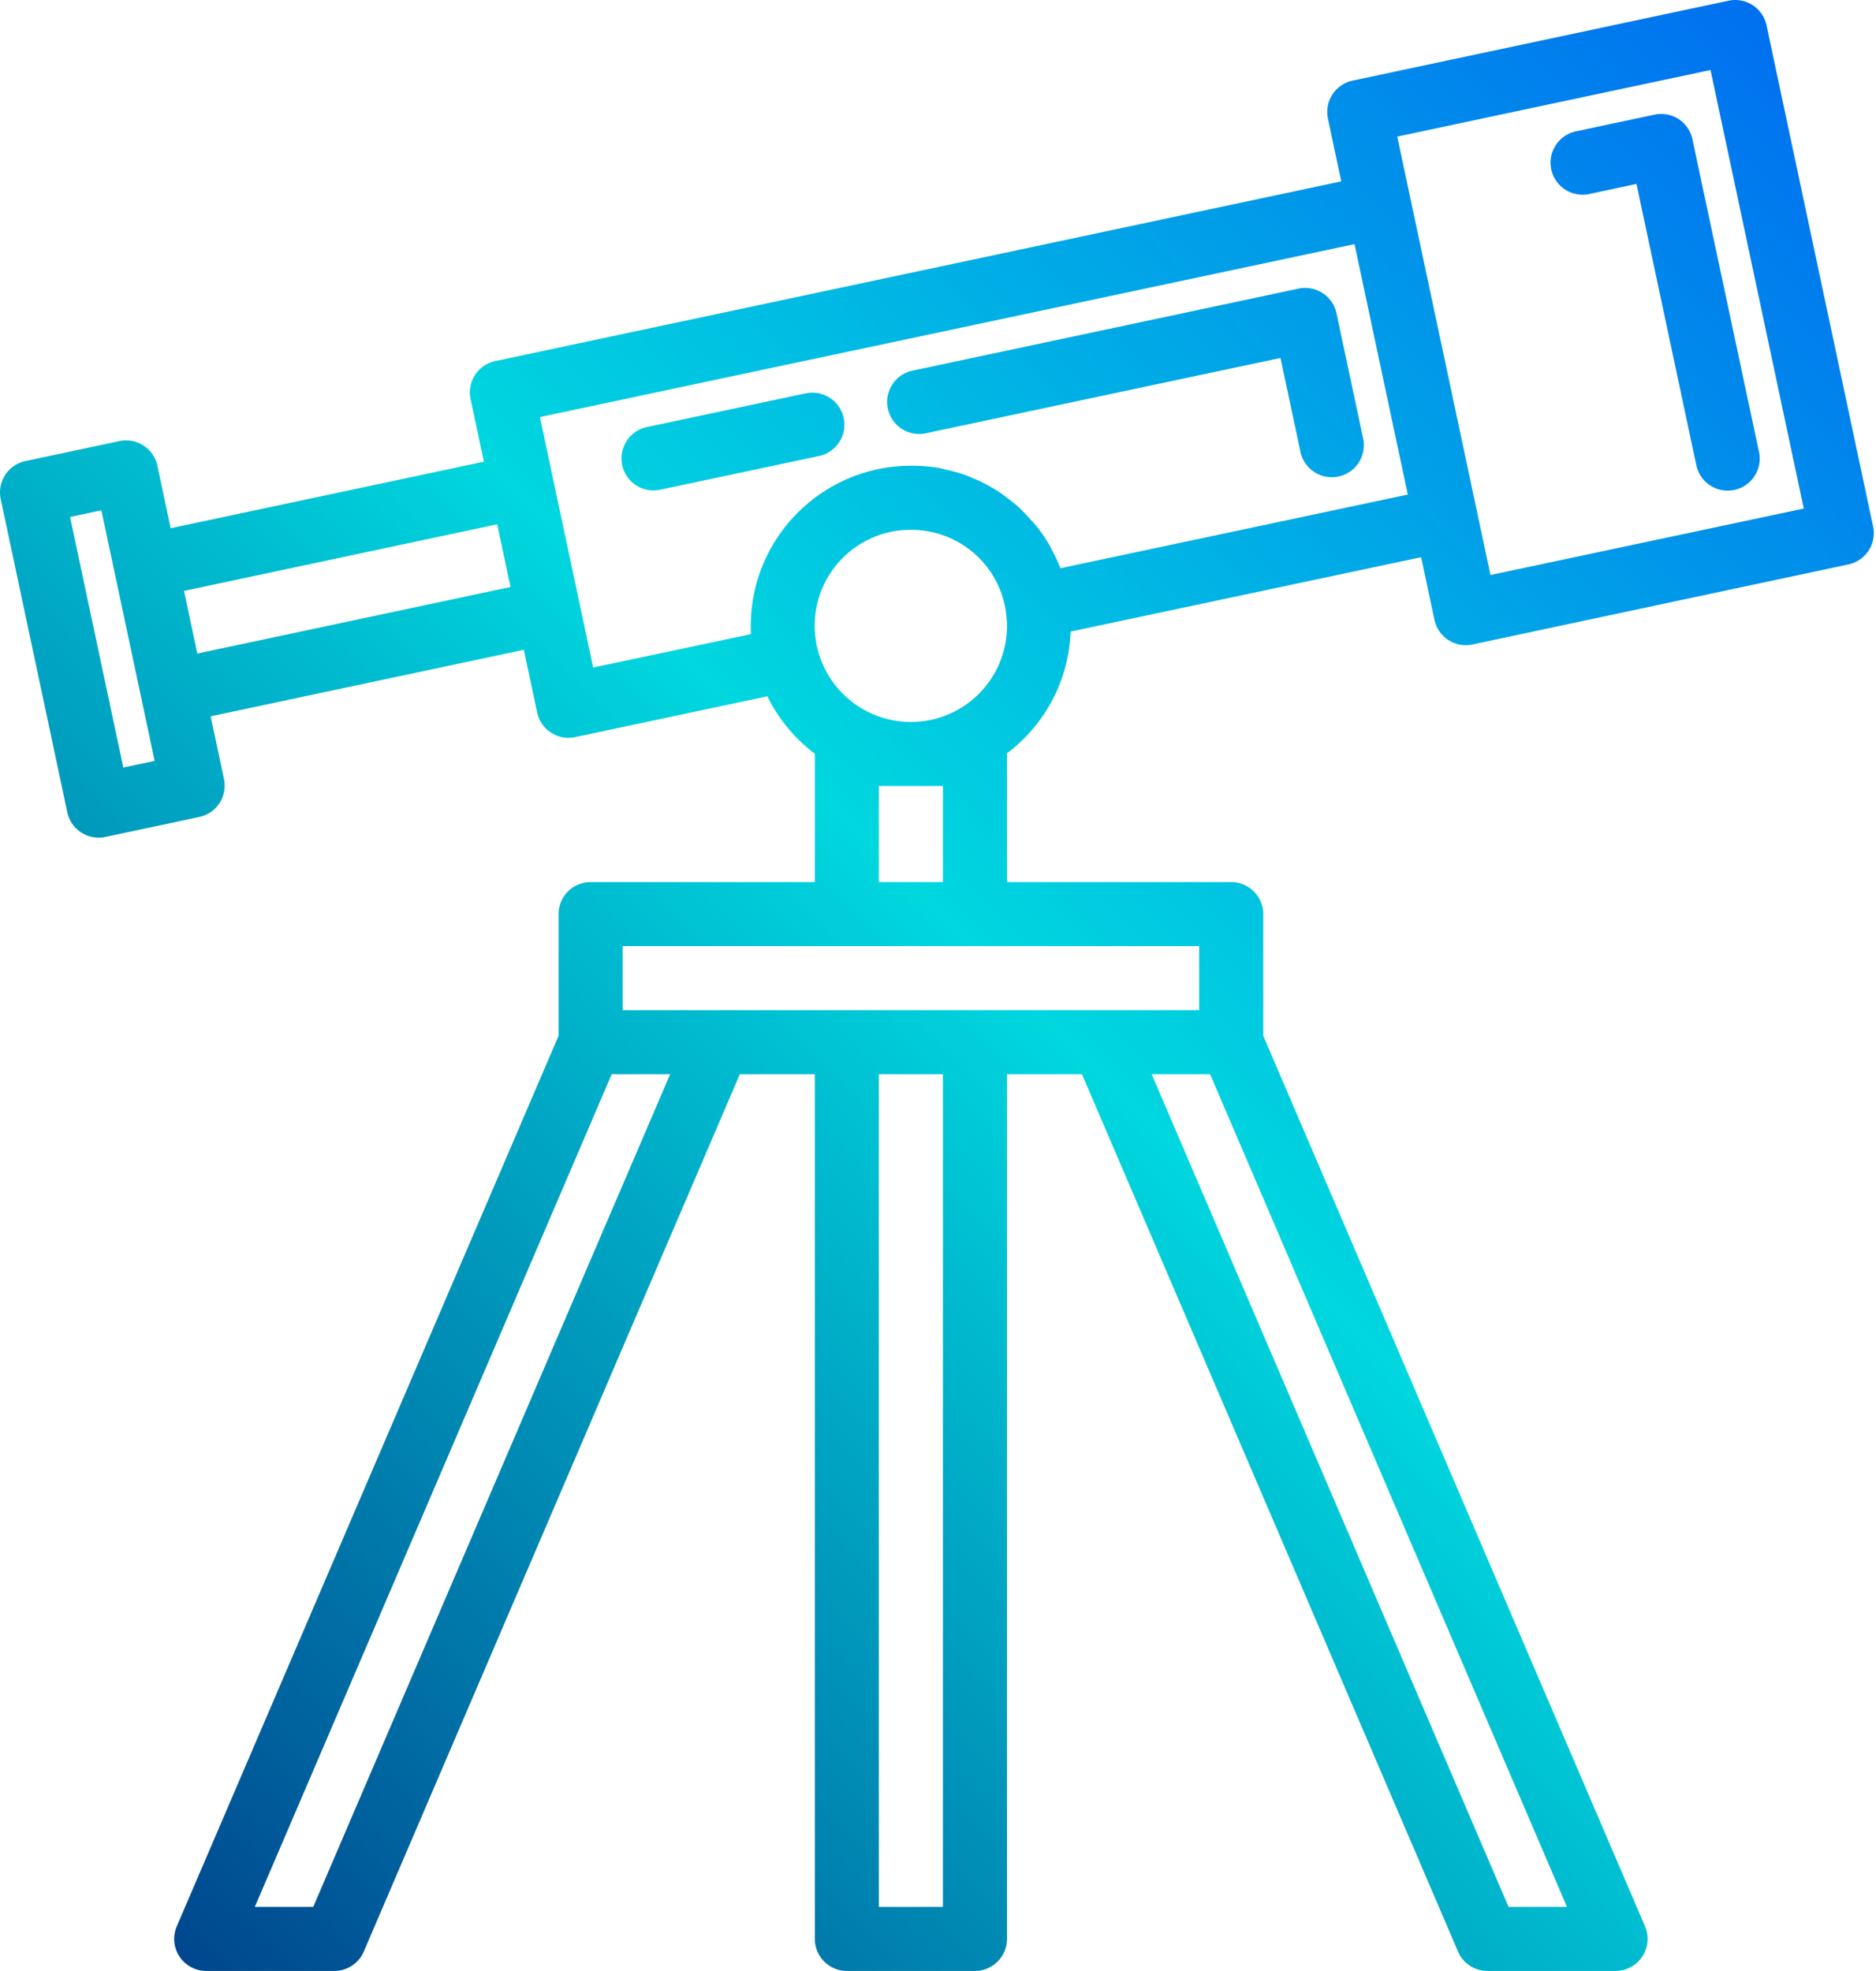 <svg xmlns="http://www.w3.org/2000/svg" width="197" height="207" fill="none" viewBox="0 0 197 207">
    <path fill="url(#a)" d="M84.553 41.324l-16.574 3.52a3.361 3.361 0 0 0-2.546 2.246 3.36 3.36 0 0 0 3.945 4.334l16.574-3.518a3.37 3.37 0 0 0 2.548-2.245 3.369 3.369 0 0 0-.707-3.32 3.369 3.369 0 0 0-3.24-1.014v-.003z"/>
    <path fill="url(#b)" d="M136.35 30.316l-40.473 8.599a3.364 3.364 0 1 0 1.399 6.58l37.187-7.9 2.099 9.863a3.363 3.363 0 0 0 3.993 2.59 3.363 3.363 0 0 0 2.59-3.989l-2.799-13.153a3.354 3.354 0 0 0-1.462-2.124 3.36 3.36 0 0 0-2.534-.466z"/>
    <path fill="url(#c)" d="M196.697 55.306L185.506 2.665a3.363 3.363 0 0 0-3.992-2.59l-39.477 8.392a3.364 3.364 0 0 0-2.59 3.99l1.399 6.591-88.843 18.876a3.365 3.365 0 0 0-2.59 3.989l1.4 6.576-32.89 6.99-1.394-6.563a3.365 3.365 0 0 0-3.993-2.59l-9.869 2.099a3.364 3.364 0 0 0-2.593 3.99l6.993 32.898a3.365 3.365 0 0 0 3.993 2.59l9.867-2.099a3.365 3.365 0 0 0 2.593-3.989l-1.4-6.58 32.887-6.989 1.399 6.58a3.364 3.364 0 0 0 3.992 2.59L80.58 73.13a16.803 16.803 0 0 0 4.985 6.034v13.477H62.019a3.364 3.364 0 0 0-3.363 3.364v12.782l-40.09 93.524a3.361 3.361 0 0 0 3.09 4.689h13.456c1.345 0 2.56-.801 3.09-2.038l39.487-92.14h7.875v90.815A3.364 3.364 0 0 0 88.927 207h13.454a3.364 3.364 0 0 0 3.364-3.363v-90.815h7.873l39.488 92.14a3.361 3.361 0 0 0 3.091 2.038h13.454a3.364 3.364 0 0 0 3.091-4.689l-40.089-93.524V96.005a3.364 3.364 0 0 0-3.364-3.364h-23.544V79.187v-.074a16.733 16.733 0 0 0 6.679-12.78l36.81-7.811 1.399 6.576a3.364 3.364 0 0 0 3.989 2.59l39.485-8.409a3.364 3.364 0 0 0 2.59-3.99v.017zm-183.749 25.3L7.356 54.298l3.29-.7 5.592 26.32-3.29.688zm7.773-11.966l-1.399-6.579 32.886-6.993 1.4 6.583-32.887 6.99zm12.173 131.633H26.76l37.475-87.451h6.136l-37.477 87.451zm66.124 0H92.29v-87.451h6.727v87.451zm59.395 0l-37.475-87.451h6.134l37.476 87.451h-6.135zm-32.487-94.178H65.383v-6.727h60.543v6.727zM99.018 82.551v10.09H92.29v-10.09h6.727zm-3.364-6.727a10.089 10.089 0 0 1-9.754-7.478 10.074 10.074 0 0 1 9.754-12.703c.615 0 1.229.056 1.833.166a10.018 10.018 0 0 1 8.13 8.358c.08.519.123 1.043.128 1.566 0 5.573-4.518 10.09-10.09 10.09zm15.701-16.144a17.465 17.465 0 0 0-.931-1.986c-.054-.097-.089-.204-.141-.302a17.096 17.096 0 0 0-1.541-2.253c-.182-.222-.391-.42-.583-.633a16.127 16.127 0 0 0-1.307-1.345c-.253-.23-.526-.43-.792-.642-.45-.353-.911-.69-1.396-1.01a17.394 17.394 0 0 0-.918-.537 15.74 15.74 0 0 0-1.557-.74c-.32-.135-.635-.276-.969-.392a17.944 17.944 0 0 0-1.823-.5c-.295-.068-.581-.155-.883-.206a17.192 17.192 0 0 0-2.86-.218c-9.284.011-16.806 7.535-16.817 16.817 0 .29 0 .578.023.87l-16.571 3.504-5.594-26.304 85.544-18.162 5.595 26.302-36.479 7.737zm45.161.712l-9.79-46.046 32.897-6.993 9.792 46.06-32.899 6.98z"/>
    <path fill="url(#d)" d="M176.274 12.508a3.393 3.393 0 0 0-2.532-.468l-8.156 1.736a3.365 3.365 0 1 0 1.399 6.58l4.863-1.04 6.294 29.598a3.365 3.365 0 0 0 6.582-1.4l-7.003-32.884a3.385 3.385 0 0 0-1.447-2.122z"/>
    <defs>
        <linearGradient id="a" x1="4.885" x2="197.549" y1="201.62" y2="8.959" gradientUnits="userSpaceOnUse">
            <stop stop-color="#003F8A"/>
            <stop offset=".518" stop-color="#00D7DF"/>
            <stop offset="1" stop-color="#006DF0"/>
        </linearGradient>
        <linearGradient id="b" x1="4.885" x2="197.549" y1="201.62" y2="8.959" gradientUnits="userSpaceOnUse">
            <stop stop-color="#003F8A"/>
            <stop offset=".518" stop-color="#00D7DF"/>
            <stop offset="1" stop-color="#006DF0"/>
        </linearGradient>
        <linearGradient id="c" x1="4.885" x2="197.549" y1="201.62" y2="8.959" gradientUnits="userSpaceOnUse">
            <stop stop-color="#003F8A"/>
            <stop offset=".518" stop-color="#00D7DF"/>
            <stop offset="1" stop-color="#006DF0"/>
        </linearGradient>
        <linearGradient id="d" x1="4.885" x2="197.549" y1="201.62" y2="8.959" gradientUnits="userSpaceOnUse">
            <stop stop-color="#003F8A"/>
            <stop offset=".518" stop-color="#00D7DF"/>
            <stop offset="1" stop-color="#006DF0"/>
        </linearGradient>
    </defs>
</svg>
